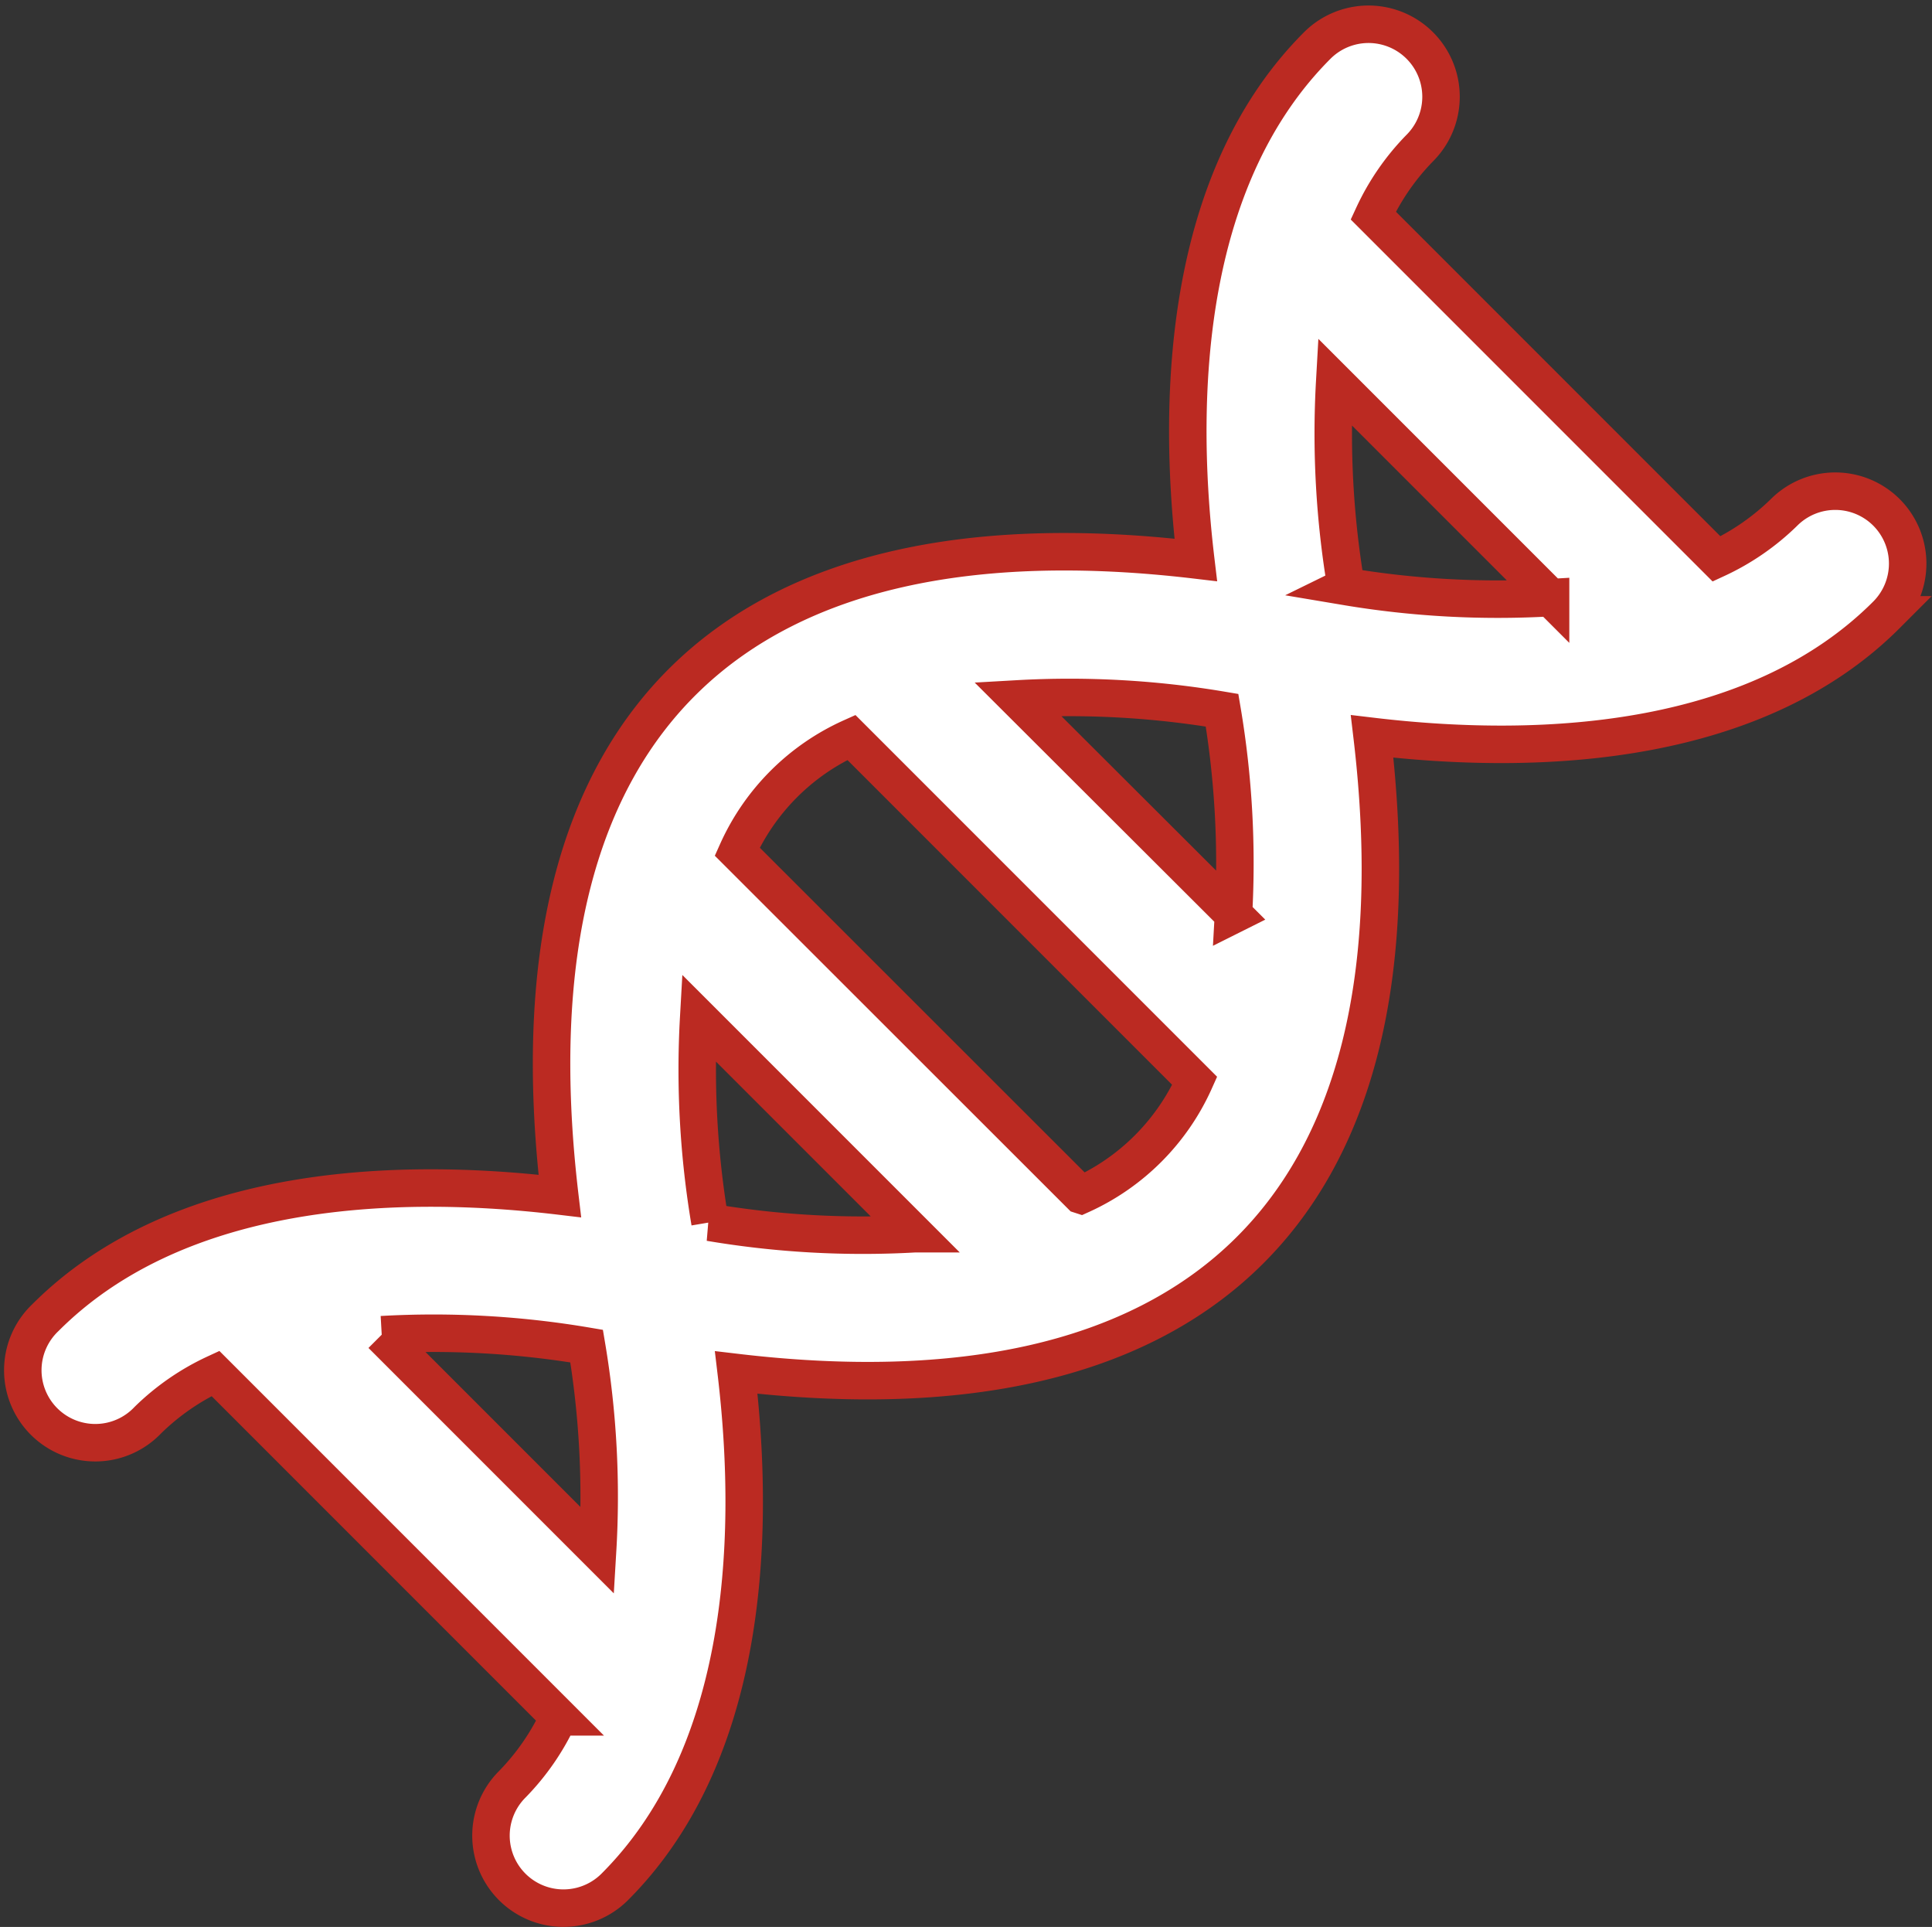 <svg xmlns="http://www.w3.org/2000/svg" width="25.777" height="25.704" viewBox="0 0 25.777 25.704">
  <rect x="0" y="0" width="25.777" height="25.704" fill="#333333" stroke="none"/>
  <g id="Genetic" transform="translate(0.322 0.323)">
    <g id="Group_137" data-name="Group 137" transform="translate(0.002 0)">
      <path id="Path_312" data-name="Path 312" d="M24.848,6.512a.967.967,0,0,0-1.367,0,3.219,3.219,0,0,1-.9.621L18,2.552a3.219,3.219,0,0,1,.621-.9A.967.967,0,0,0,17.253.284c-1.7,1.7-1.905,4.477-1.621,6.862-5.989-.708-9.249,2.021-8.485,8.485-2.384-.284-5.16-.081-6.862,1.621a.967.967,0,1,0,1.367,1.367,3.218,3.218,0,0,1,.9-.621l4.581,4.581a3.217,3.217,0,0,1-.621.9A.967.967,0,1,0,7.88,24.847c1.7-1.7,1.905-4.476,1.621-6.862,5.989.708,9.249-2.021,8.484-8.485,2.381.283,5.161.081,6.862-1.621A.967.967,0,0,0,24.848,6.512ZM7.651,20.361l-2.88-2.88a12.238,12.238,0,0,1,2.734.152A12.116,12.116,0,0,1,7.651,20.361Zm1.5-4.379A12.256,12.256,0,0,1,9,13.254l2.88,2.88A12.233,12.233,0,0,1,9.149,15.982Zm4.946-.365L9.514,11.037a3.029,3.029,0,0,1,1.523-1.523l4.581,4.581A3.029,3.029,0,0,1,14.1,15.618Zm2.04-3.741L13.255,9a12.233,12.233,0,0,1,2.728.151A12.25,12.25,0,0,1,16.135,11.877Zm1.5-4.378a12.256,12.256,0,0,1-.151-2.729l2.88,2.88A12.237,12.237,0,0,1,17.633,7.5Z" transform="translate(-0.002 0)" fill="#fff" stroke="#bb2a22" stroke-width="0.5"/>
    </g>
  </g>
</svg>
